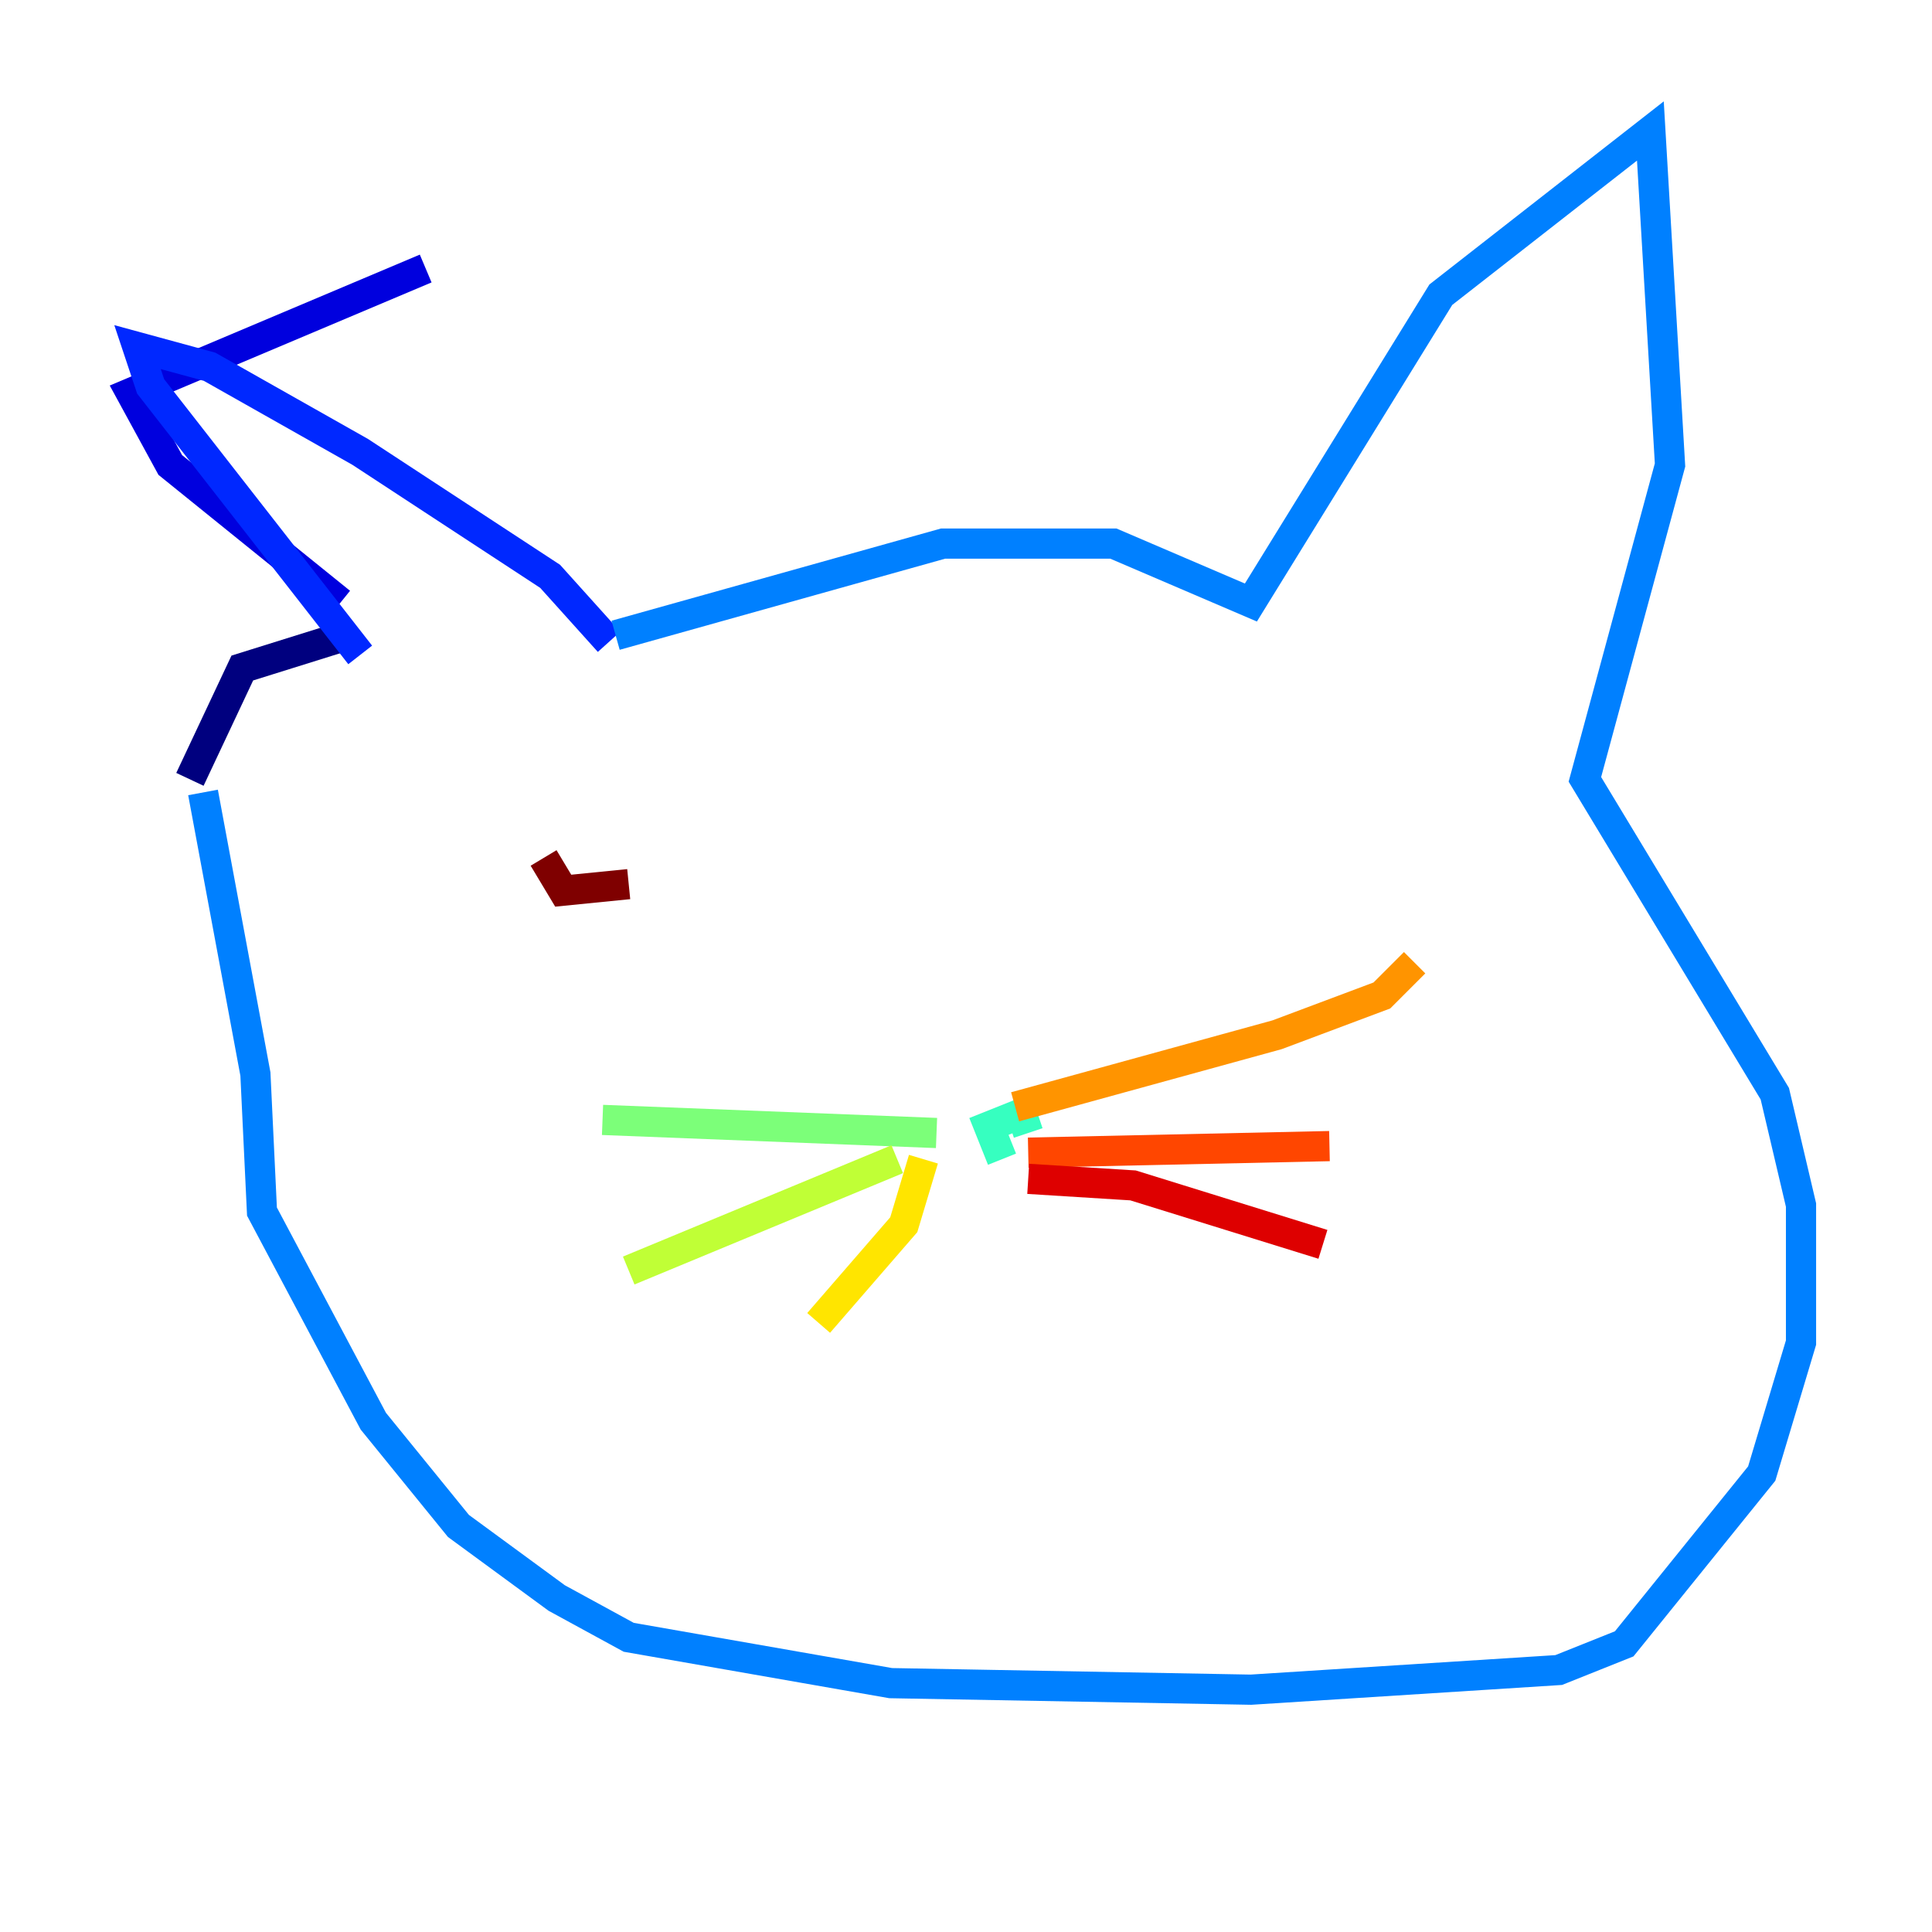 <?xml version="1.0" encoding="utf-8" ?>
<svg baseProfile="tiny" height="128" version="1.2" viewBox="0,0,128,128" width="128" xmlns="http://www.w3.org/2000/svg" xmlns:ev="http://www.w3.org/2001/xml-events" xmlns:xlink="http://www.w3.org/1999/xlink"><defs /><polyline fill="none" points="22.997,42.088 16.054,44.258 12.583,51.634" stroke="#00007f" stroke-width="2" /><polyline fill="none" points="22.563,39.919 11.281,30.807 8.678,26.034 28.203,17.79" stroke="#0000de" stroke-width="2" /><polyline fill="none" points="23.864,43.39 9.98,25.6 9.112,22.997 13.885,24.298 23.864,29.939 36.447,38.183 40.352,42.522" stroke="#0028ff" stroke-width="2" /><polyline fill="none" points="40.786,42.088 62.481,36.014 73.763,36.014 82.875,39.919 95.458,19.525 109.342,8.678 110.644,30.807 105.003,51.634 117.586,72.461 119.322,79.837 119.322,88.949 116.719,97.627 107.607,108.909 103.268,110.644 82.875,111.946 59.01,111.512 41.654,108.475 36.881,105.871 30.373,101.098 24.732,94.156 17.356,80.271 16.922,71.159 13.451,52.502" stroke="#0080ff" stroke-width="2" /><polyline fill="none" points="52.502,76.8 52.502,76.8" stroke="#00d4ff" stroke-width="2" /><polyline fill="none" points="66.386,76.8 65.519,74.63 67.688,73.763 68.122,75.064" stroke="#36ffc0" stroke-width="2" /><polyline fill="none" points="62.047,75.064 39.919,74.197" stroke="#7cff79" stroke-width="2" /><polyline fill="none" points="59.444,76.8 41.654,84.176" stroke="#c0ff36" stroke-width="2" /><polyline fill="none" points="61.18,76.8 59.878,81.139 54.237,87.647" stroke="#ffe500" stroke-width="2" /><polyline fill="none" points="67.254,73.329 84.61,68.556 91.552,65.953 93.722,63.783" stroke="#ff9400" stroke-width="2" /><polyline fill="none" points="68.122,76.366 88.081,75.932" stroke="#ff4600" stroke-width="2" /><polyline fill="none" points="68.122,78.102 75.064,78.536 87.647,82.441" stroke="#de0000" stroke-width="2" /><polyline fill="none" points="36.014,56.841 37.315,59.01 41.654,58.576" stroke="#7f0000" stroke-width="2" /></svg>